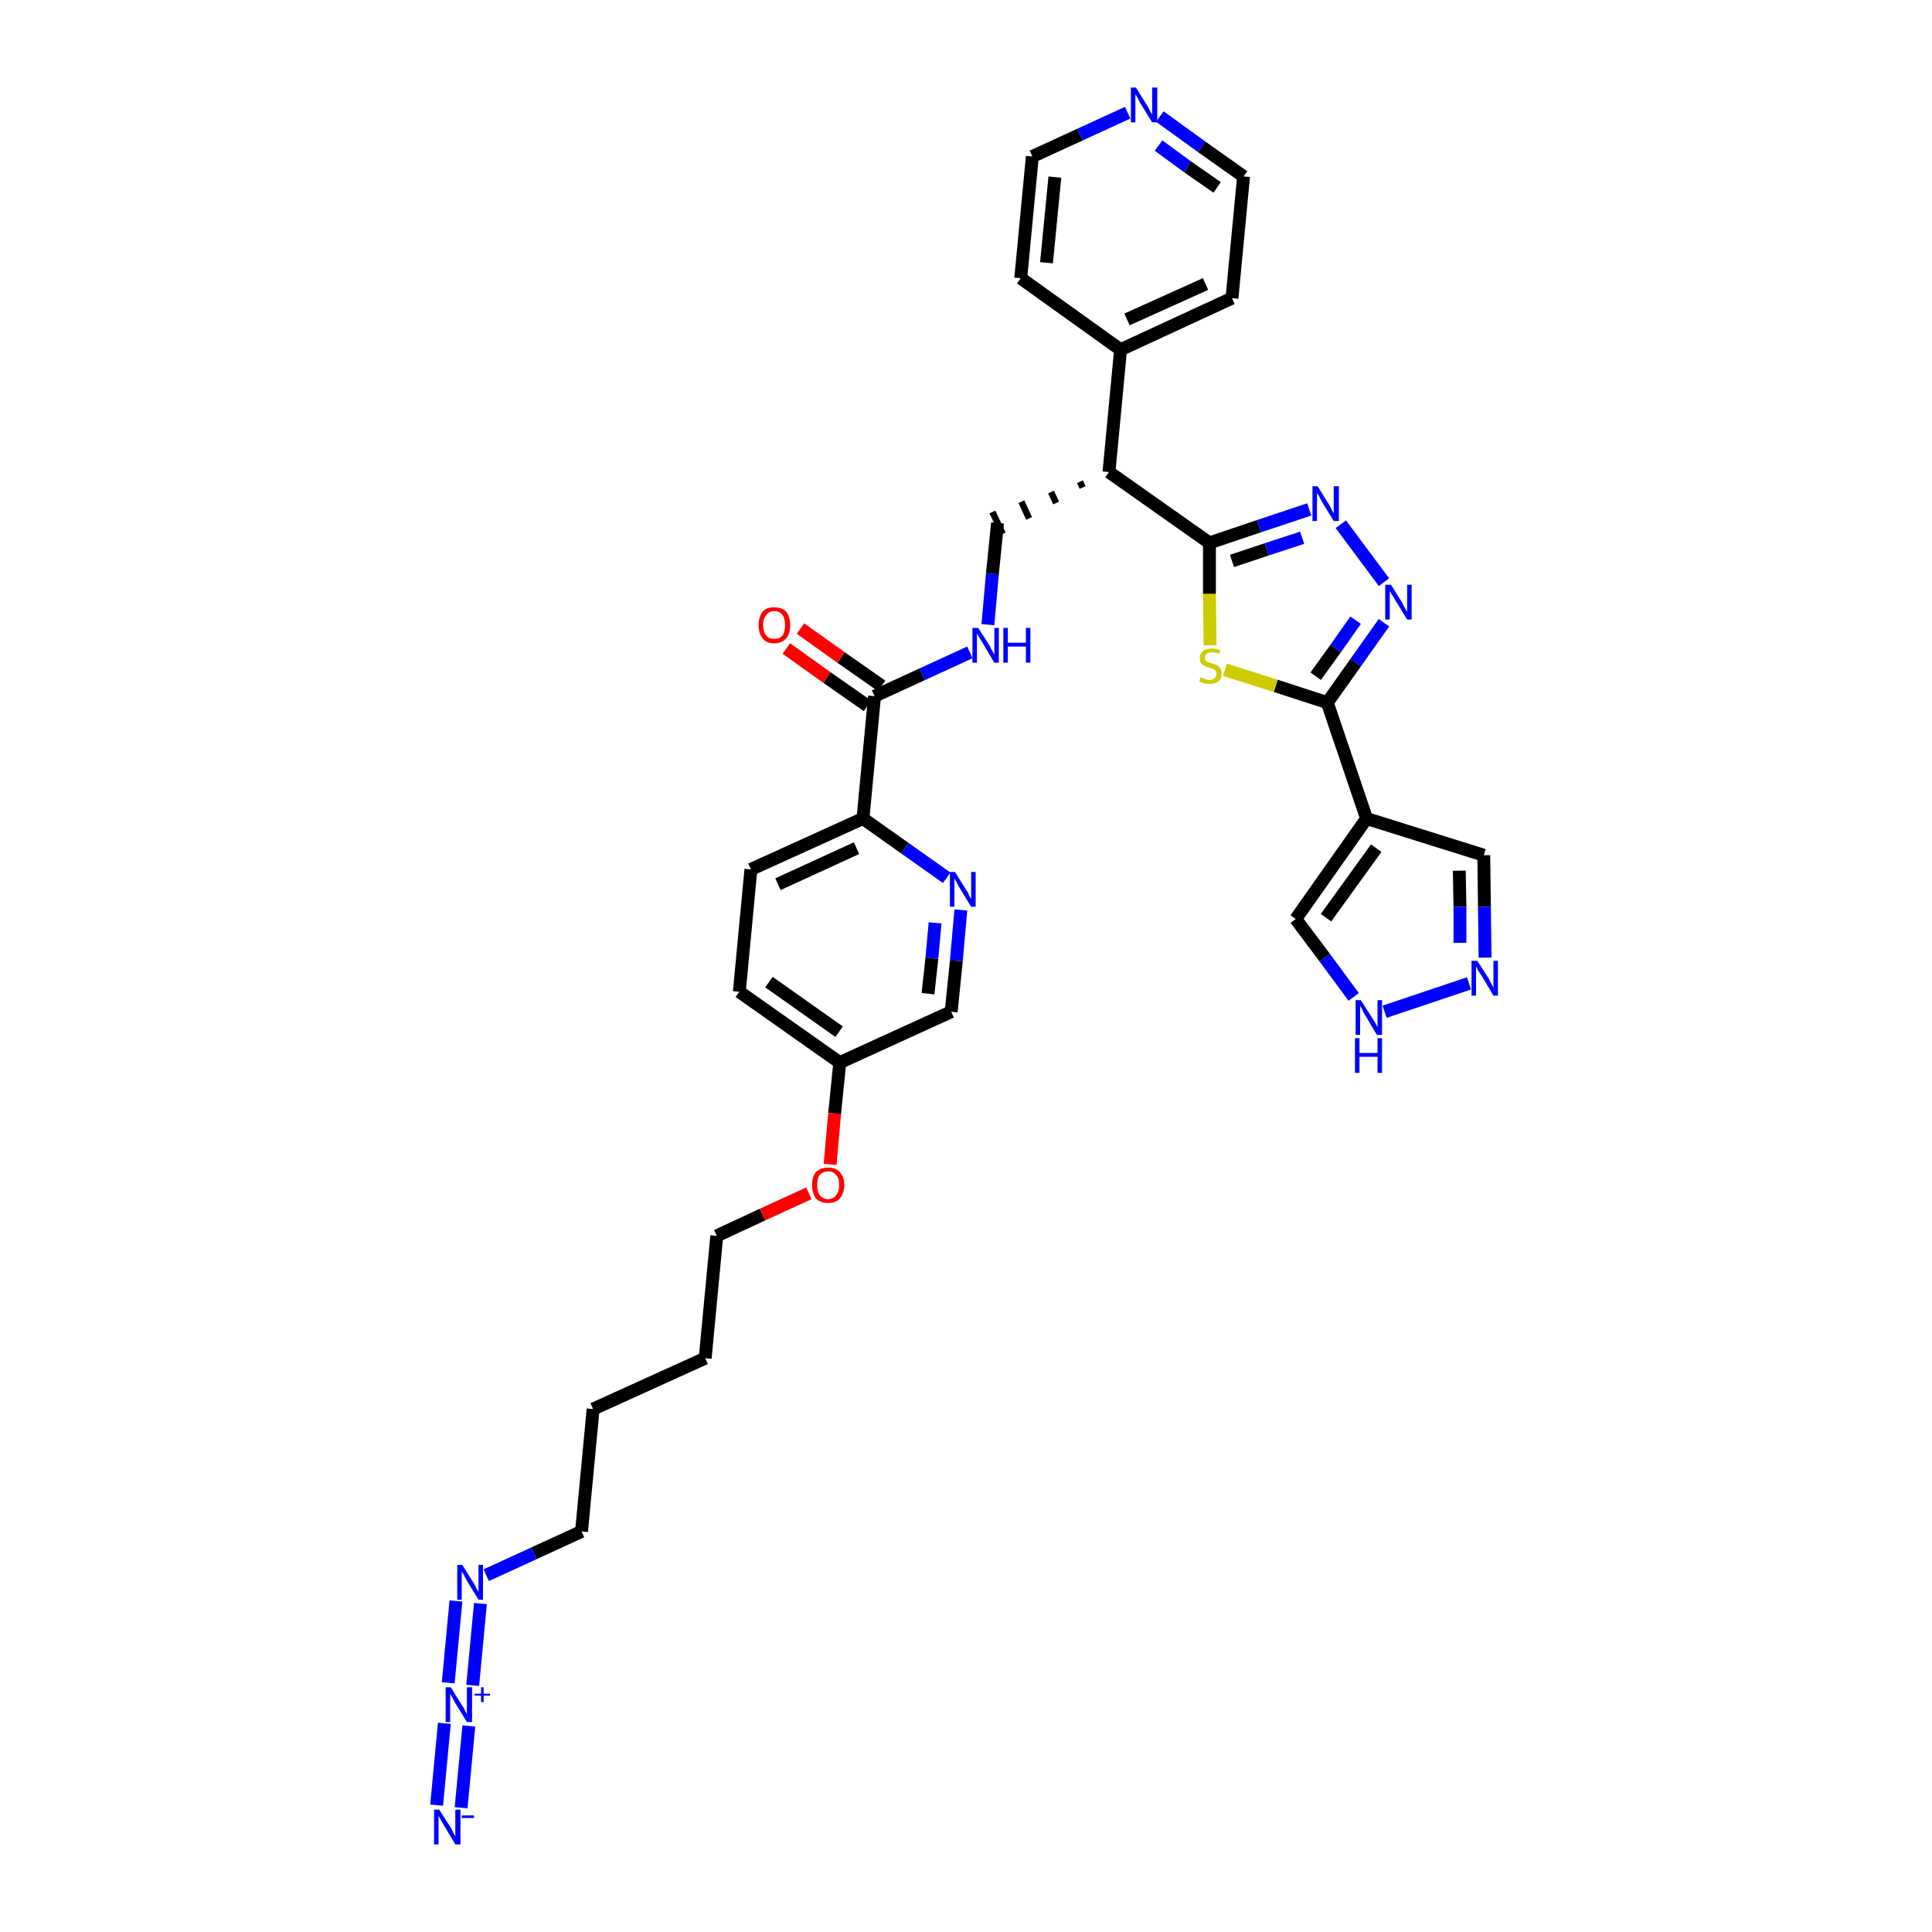 <?xml version='1.0' encoding='iso-8859-1'?>
<svg version='1.1' baseProfile='full'
              xmlns='http://www.w3.org/2000/svg'
                      xmlns:rdkit='http://www.rdkit.org/xml'
                      xmlns:xlink='http://www.w3.org/1999/xlink'
                  xml:space='preserve'
width='300px' height='300px' viewBox='0 0 300 300'>
<!-- END OF HEADER -->
<path class='bond-0 atom-0 atom-1' d='M 71.6,280.7 L 72.8,268.0' style='fill:none;fill-rule:evenodd;stroke:#0000FF;stroke-width:2.0px;stroke-linecap:butt;stroke-linejoin:miter;stroke-opacity:1' />
<path class='bond-0 atom-0 atom-1' d='M 67.8,280.3 L 69.0,267.6' style='fill:none;fill-rule:evenodd;stroke:#0000FF;stroke-width:2.0px;stroke-linecap:butt;stroke-linejoin:miter;stroke-opacity:1' />
<path class='bond-1 atom-1 atom-2' d='M 73.4,261.7 L 74.6,249.0' style='fill:none;fill-rule:evenodd;stroke:#0000FF;stroke-width:2.0px;stroke-linecap:butt;stroke-linejoin:miter;stroke-opacity:1' />
<path class='bond-1 atom-1 atom-2' d='M 69.6,261.3 L 70.8,248.6' style='fill:none;fill-rule:evenodd;stroke:#0000FF;stroke-width:2.0px;stroke-linecap:butt;stroke-linejoin:miter;stroke-opacity:1' />
<path class='bond-2 atom-2 atom-3' d='M 75.5,244.6 L 82.9,241.2' style='fill:none;fill-rule:evenodd;stroke:#0000FF;stroke-width:2.0px;stroke-linecap:butt;stroke-linejoin:miter;stroke-opacity:1' />
<path class='bond-2 atom-2 atom-3' d='M 82.9,241.2 L 90.3,237.8' style='fill:none;fill-rule:evenodd;stroke:#000000;stroke-width:2.0px;stroke-linecap:butt;stroke-linejoin:miter;stroke-opacity:1' />
<path class='bond-3 atom-3 atom-4' d='M 90.3,237.8 L 92.1,218.8' style='fill:none;fill-rule:evenodd;stroke:#000000;stroke-width:2.0px;stroke-linecap:butt;stroke-linejoin:miter;stroke-opacity:1' />
<path class='bond-4 atom-4 atom-5' d='M 92.1,218.8 L 109.5,210.9' style='fill:none;fill-rule:evenodd;stroke:#000000;stroke-width:2.0px;stroke-linecap:butt;stroke-linejoin:miter;stroke-opacity:1' />
<path class='bond-5 atom-5 atom-6' d='M 109.5,210.9 L 111.3,191.9' style='fill:none;fill-rule:evenodd;stroke:#000000;stroke-width:2.0px;stroke-linecap:butt;stroke-linejoin:miter;stroke-opacity:1' />
<path class='bond-6 atom-6 atom-7' d='M 111.3,191.9 L 118.4,188.6' style='fill:none;fill-rule:evenodd;stroke:#000000;stroke-width:2.0px;stroke-linecap:butt;stroke-linejoin:miter;stroke-opacity:1' />
<path class='bond-6 atom-6 atom-7' d='M 118.4,188.6 L 125.6,185.3' style='fill:none;fill-rule:evenodd;stroke:#FF0000;stroke-width:2.0px;stroke-linecap:butt;stroke-linejoin:miter;stroke-opacity:1' />
<path class='bond-7 atom-7 atom-8' d='M 128.9,180.8 L 129.6,172.9' style='fill:none;fill-rule:evenodd;stroke:#FF0000;stroke-width:2.0px;stroke-linecap:butt;stroke-linejoin:miter;stroke-opacity:1' />
<path class='bond-7 atom-7 atom-8' d='M 129.6,172.9 L 130.4,165.0' style='fill:none;fill-rule:evenodd;stroke:#000000;stroke-width:2.0px;stroke-linecap:butt;stroke-linejoin:miter;stroke-opacity:1' />
<path class='bond-8 atom-8 atom-9' d='M 130.4,165.0 L 114.8,154.0' style='fill:none;fill-rule:evenodd;stroke:#000000;stroke-width:2.0px;stroke-linecap:butt;stroke-linejoin:miter;stroke-opacity:1' />
<path class='bond-8 atom-8 atom-9' d='M 130.3,160.2 L 119.4,152.5' style='fill:none;fill-rule:evenodd;stroke:#000000;stroke-width:2.0px;stroke-linecap:butt;stroke-linejoin:miter;stroke-opacity:1' />
<path class='bond-34 atom-34 atom-8' d='M 147.7,157.1 L 130.4,165.0' style='fill:none;fill-rule:evenodd;stroke:#000000;stroke-width:2.0px;stroke-linecap:butt;stroke-linejoin:miter;stroke-opacity:1' />
<path class='bond-9 atom-9 atom-10' d='M 114.8,154.0 L 116.6,135.0' style='fill:none;fill-rule:evenodd;stroke:#000000;stroke-width:2.0px;stroke-linecap:butt;stroke-linejoin:miter;stroke-opacity:1' />
<path class='bond-10 atom-10 atom-11' d='M 116.6,135.0 L 134.0,127.1' style='fill:none;fill-rule:evenodd;stroke:#000000;stroke-width:2.0px;stroke-linecap:butt;stroke-linejoin:miter;stroke-opacity:1' />
<path class='bond-10 atom-10 atom-11' d='M 120.8,137.3 L 133.0,131.7' style='fill:none;fill-rule:evenodd;stroke:#000000;stroke-width:2.0px;stroke-linecap:butt;stroke-linejoin:miter;stroke-opacity:1' />
<path class='bond-11 atom-11 atom-12' d='M 134.0,127.1 L 135.8,108.1' style='fill:none;fill-rule:evenodd;stroke:#000000;stroke-width:2.0px;stroke-linecap:butt;stroke-linejoin:miter;stroke-opacity:1' />
<path class='bond-32 atom-11 atom-33' d='M 134.0,127.1 L 140.5,131.7' style='fill:none;fill-rule:evenodd;stroke:#000000;stroke-width:2.0px;stroke-linecap:butt;stroke-linejoin:miter;stroke-opacity:1' />
<path class='bond-32 atom-11 atom-33' d='M 140.5,131.7 L 147.0,136.3' style='fill:none;fill-rule:evenodd;stroke:#0000FF;stroke-width:2.0px;stroke-linecap:butt;stroke-linejoin:miter;stroke-opacity:1' />
<path class='bond-12 atom-12 atom-13' d='M 136.9,106.5 L 130.6,102.1' style='fill:none;fill-rule:evenodd;stroke:#000000;stroke-width:2.0px;stroke-linecap:butt;stroke-linejoin:miter;stroke-opacity:1' />
<path class='bond-12 atom-12 atom-13' d='M 130.6,102.1 L 124.3,97.6' style='fill:none;fill-rule:evenodd;stroke:#FF0000;stroke-width:2.0px;stroke-linecap:butt;stroke-linejoin:miter;stroke-opacity:1' />
<path class='bond-12 atom-12 atom-13' d='M 134.7,109.6 L 128.4,105.2' style='fill:none;fill-rule:evenodd;stroke:#000000;stroke-width:2.0px;stroke-linecap:butt;stroke-linejoin:miter;stroke-opacity:1' />
<path class='bond-12 atom-12 atom-13' d='M 128.4,105.2 L 122.1,100.7' style='fill:none;fill-rule:evenodd;stroke:#FF0000;stroke-width:2.0px;stroke-linecap:butt;stroke-linejoin:miter;stroke-opacity:1' />
<path class='bond-13 atom-12 atom-14' d='M 135.8,108.1 L 143.2,104.7' style='fill:none;fill-rule:evenodd;stroke:#000000;stroke-width:2.0px;stroke-linecap:butt;stroke-linejoin:miter;stroke-opacity:1' />
<path class='bond-13 atom-12 atom-14' d='M 143.2,104.7 L 150.6,101.3' style='fill:none;fill-rule:evenodd;stroke:#0000FF;stroke-width:2.0px;stroke-linecap:butt;stroke-linejoin:miter;stroke-opacity:1' />
<path class='bond-14 atom-14 atom-15' d='M 153.4,97.0 L 154.1,89.1' style='fill:none;fill-rule:evenodd;stroke:#0000FF;stroke-width:2.0px;stroke-linecap:butt;stroke-linejoin:miter;stroke-opacity:1' />
<path class='bond-14 atom-14 atom-15' d='M 154.1,89.1 L 154.9,81.2' style='fill:none;fill-rule:evenodd;stroke:#000000;stroke-width:2.0px;stroke-linecap:butt;stroke-linejoin:miter;stroke-opacity:1' />
<path class='bond-15 atom-16 atom-15' d='M 167.7,74.8 L 168.1,75.7' style='fill:none;fill-rule:evenodd;stroke:#000000;stroke-width:1.0px;stroke-linecap:butt;stroke-linejoin:miter;stroke-opacity:1' />
<path class='bond-15 atom-16 atom-15' d='M 163.2,76.4 L 164.0,78.1' style='fill:none;fill-rule:evenodd;stroke:#000000;stroke-width:1.0px;stroke-linecap:butt;stroke-linejoin:miter;stroke-opacity:1' />
<path class='bond-15 atom-16 atom-15' d='M 158.6,77.9 L 159.8,80.5' style='fill:none;fill-rule:evenodd;stroke:#000000;stroke-width:1.0px;stroke-linecap:butt;stroke-linejoin:miter;stroke-opacity:1' />
<path class='bond-15 atom-16 atom-15' d='M 154.1,79.5 L 155.7,82.9' style='fill:none;fill-rule:evenodd;stroke:#000000;stroke-width:1.0px;stroke-linecap:butt;stroke-linejoin:miter;stroke-opacity:1' />
<path class='bond-16 atom-16 atom-17' d='M 172.2,73.3 L 174.0,54.3' style='fill:none;fill-rule:evenodd;stroke:#000000;stroke-width:2.0px;stroke-linecap:butt;stroke-linejoin:miter;stroke-opacity:1' />
<path class='bond-22 atom-16 atom-23' d='M 172.2,73.3 L 187.8,84.3' style='fill:none;fill-rule:evenodd;stroke:#000000;stroke-width:2.0px;stroke-linecap:butt;stroke-linejoin:miter;stroke-opacity:1' />
<path class='bond-17 atom-17 atom-18' d='M 174.0,54.3 L 191.3,46.3' style='fill:none;fill-rule:evenodd;stroke:#000000;stroke-width:2.0px;stroke-linecap:butt;stroke-linejoin:miter;stroke-opacity:1' />
<path class='bond-17 atom-17 atom-18' d='M 175.0,49.6 L 187.2,44.1' style='fill:none;fill-rule:evenodd;stroke:#000000;stroke-width:2.0px;stroke-linecap:butt;stroke-linejoin:miter;stroke-opacity:1' />
<path class='bond-35 atom-22 atom-17' d='M 158.5,43.2 L 174.0,54.3' style='fill:none;fill-rule:evenodd;stroke:#000000;stroke-width:2.0px;stroke-linecap:butt;stroke-linejoin:miter;stroke-opacity:1' />
<path class='bond-18 atom-18 atom-19' d='M 191.3,46.3 L 193.1,27.4' style='fill:none;fill-rule:evenodd;stroke:#000000;stroke-width:2.0px;stroke-linecap:butt;stroke-linejoin:miter;stroke-opacity:1' />
<path class='bond-19 atom-19 atom-20' d='M 193.1,27.4 L 186.6,22.8' style='fill:none;fill-rule:evenodd;stroke:#000000;stroke-width:2.0px;stroke-linecap:butt;stroke-linejoin:miter;stroke-opacity:1' />
<path class='bond-19 atom-19 atom-20' d='M 186.6,22.8 L 180.1,18.1' style='fill:none;fill-rule:evenodd;stroke:#0000FF;stroke-width:2.0px;stroke-linecap:butt;stroke-linejoin:miter;stroke-opacity:1' />
<path class='bond-19 atom-19 atom-20' d='M 189.0,29.1 L 184.4,25.9' style='fill:none;fill-rule:evenodd;stroke:#000000;stroke-width:2.0px;stroke-linecap:butt;stroke-linejoin:miter;stroke-opacity:1' />
<path class='bond-19 atom-19 atom-20' d='M 184.4,25.9 L 179.9,22.6' style='fill:none;fill-rule:evenodd;stroke:#0000FF;stroke-width:2.0px;stroke-linecap:butt;stroke-linejoin:miter;stroke-opacity:1' />
<path class='bond-20 atom-20 atom-21' d='M 175.1,17.5 L 167.7,20.9' style='fill:none;fill-rule:evenodd;stroke:#0000FF;stroke-width:2.0px;stroke-linecap:butt;stroke-linejoin:miter;stroke-opacity:1' />
<path class='bond-20 atom-20 atom-21' d='M 167.7,20.9 L 160.3,24.3' style='fill:none;fill-rule:evenodd;stroke:#000000;stroke-width:2.0px;stroke-linecap:butt;stroke-linejoin:miter;stroke-opacity:1' />
<path class='bond-21 atom-21 atom-22' d='M 160.3,24.3 L 158.5,43.2' style='fill:none;fill-rule:evenodd;stroke:#000000;stroke-width:2.0px;stroke-linecap:butt;stroke-linejoin:miter;stroke-opacity:1' />
<path class='bond-21 atom-21 atom-22' d='M 163.8,27.5 L 162.5,40.8' style='fill:none;fill-rule:evenodd;stroke:#000000;stroke-width:2.0px;stroke-linecap:butt;stroke-linejoin:miter;stroke-opacity:1' />
<path class='bond-23 atom-23 atom-24' d='M 187.8,84.3 L 195.5,81.7' style='fill:none;fill-rule:evenodd;stroke:#000000;stroke-width:2.0px;stroke-linecap:butt;stroke-linejoin:miter;stroke-opacity:1' />
<path class='bond-23 atom-23 atom-24' d='M 195.5,81.7 L 203.3,79.1' style='fill:none;fill-rule:evenodd;stroke:#0000FF;stroke-width:2.0px;stroke-linecap:butt;stroke-linejoin:miter;stroke-opacity:1' />
<path class='bond-23 atom-23 atom-24' d='M 191.3,87.1 L 196.7,85.3' style='fill:none;fill-rule:evenodd;stroke:#000000;stroke-width:2.0px;stroke-linecap:butt;stroke-linejoin:miter;stroke-opacity:1' />
<path class='bond-23 atom-23 atom-24' d='M 196.7,85.3 L 202.2,83.5' style='fill:none;fill-rule:evenodd;stroke:#0000FF;stroke-width:2.0px;stroke-linecap:butt;stroke-linejoin:miter;stroke-opacity:1' />
<path class='bond-36 atom-32 atom-23' d='M 187.9,100.2 L 187.8,92.2' style='fill:none;fill-rule:evenodd;stroke:#CCCC00;stroke-width:2.0px;stroke-linecap:butt;stroke-linejoin:miter;stroke-opacity:1' />
<path class='bond-36 atom-32 atom-23' d='M 187.8,92.2 L 187.8,84.3' style='fill:none;fill-rule:evenodd;stroke:#000000;stroke-width:2.0px;stroke-linecap:butt;stroke-linejoin:miter;stroke-opacity:1' />
<path class='bond-24 atom-24 atom-25' d='M 208.2,81.4 L 214.9,90.4' style='fill:none;fill-rule:evenodd;stroke:#0000FF;stroke-width:2.0px;stroke-linecap:butt;stroke-linejoin:miter;stroke-opacity:1' />
<path class='bond-25 atom-25 atom-26' d='M 214.9,96.7 L 210.5,102.9' style='fill:none;fill-rule:evenodd;stroke:#0000FF;stroke-width:2.0px;stroke-linecap:butt;stroke-linejoin:miter;stroke-opacity:1' />
<path class='bond-25 atom-25 atom-26' d='M 210.5,102.9 L 206.1,109.1' style='fill:none;fill-rule:evenodd;stroke:#000000;stroke-width:2.0px;stroke-linecap:butt;stroke-linejoin:miter;stroke-opacity:1' />
<path class='bond-25 atom-25 atom-26' d='M 210.5,96.3 L 207.4,100.7' style='fill:none;fill-rule:evenodd;stroke:#0000FF;stroke-width:2.0px;stroke-linecap:butt;stroke-linejoin:miter;stroke-opacity:1' />
<path class='bond-25 atom-25 atom-26' d='M 207.4,100.7 L 204.3,105.0' style='fill:none;fill-rule:evenodd;stroke:#000000;stroke-width:2.0px;stroke-linecap:butt;stroke-linejoin:miter;stroke-opacity:1' />
<path class='bond-26 atom-26 atom-27' d='M 206.1,109.1 L 212.2,127.1' style='fill:none;fill-rule:evenodd;stroke:#000000;stroke-width:2.0px;stroke-linecap:butt;stroke-linejoin:miter;stroke-opacity:1' />
<path class='bond-31 atom-26 atom-32' d='M 206.1,109.1 L 198.1,106.5' style='fill:none;fill-rule:evenodd;stroke:#000000;stroke-width:2.0px;stroke-linecap:butt;stroke-linejoin:miter;stroke-opacity:1' />
<path class='bond-31 atom-26 atom-32' d='M 198.1,106.5 L 190.2,104.0' style='fill:none;fill-rule:evenodd;stroke:#CCCC00;stroke-width:2.0px;stroke-linecap:butt;stroke-linejoin:miter;stroke-opacity:1' />
<path class='bond-27 atom-27 atom-28' d='M 212.2,127.1 L 230.4,132.8' style='fill:none;fill-rule:evenodd;stroke:#000000;stroke-width:2.0px;stroke-linecap:butt;stroke-linejoin:miter;stroke-opacity:1' />
<path class='bond-37 atom-31 atom-27' d='M 201.2,142.7 L 212.2,127.1' style='fill:none;fill-rule:evenodd;stroke:#000000;stroke-width:2.0px;stroke-linecap:butt;stroke-linejoin:miter;stroke-opacity:1' />
<path class='bond-37 atom-31 atom-27' d='M 205.9,142.5 L 213.7,131.7' style='fill:none;fill-rule:evenodd;stroke:#000000;stroke-width:2.0px;stroke-linecap:butt;stroke-linejoin:miter;stroke-opacity:1' />
<path class='bond-28 atom-28 atom-29' d='M 230.4,132.8 L 230.5,140.8' style='fill:none;fill-rule:evenodd;stroke:#000000;stroke-width:2.0px;stroke-linecap:butt;stroke-linejoin:miter;stroke-opacity:1' />
<path class='bond-28 atom-28 atom-29' d='M 230.5,140.8 L 230.6,148.7' style='fill:none;fill-rule:evenodd;stroke:#0000FF;stroke-width:2.0px;stroke-linecap:butt;stroke-linejoin:miter;stroke-opacity:1' />
<path class='bond-28 atom-28 atom-29' d='M 226.6,135.2 L 226.7,140.8' style='fill:none;fill-rule:evenodd;stroke:#000000;stroke-width:2.0px;stroke-linecap:butt;stroke-linejoin:miter;stroke-opacity:1' />
<path class='bond-28 atom-28 atom-29' d='M 226.7,140.8 L 226.7,146.4' style='fill:none;fill-rule:evenodd;stroke:#0000FF;stroke-width:2.0px;stroke-linecap:butt;stroke-linejoin:miter;stroke-opacity:1' />
<path class='bond-29 atom-29 atom-30' d='M 228.1,152.7 L 215.0,157.1' style='fill:none;fill-rule:evenodd;stroke:#0000FF;stroke-width:2.0px;stroke-linecap:butt;stroke-linejoin:miter;stroke-opacity:1' />
<path class='bond-30 atom-30 atom-31' d='M 210.2,154.8 L 205.7,148.7' style='fill:none;fill-rule:evenodd;stroke:#0000FF;stroke-width:2.0px;stroke-linecap:butt;stroke-linejoin:miter;stroke-opacity:1' />
<path class='bond-30 atom-30 atom-31' d='M 205.7,148.7 L 201.2,142.7' style='fill:none;fill-rule:evenodd;stroke:#000000;stroke-width:2.0px;stroke-linecap:butt;stroke-linejoin:miter;stroke-opacity:1' />
<path class='bond-33 atom-33 atom-34' d='M 149.2,141.3 L 148.5,149.2' style='fill:none;fill-rule:evenodd;stroke:#0000FF;stroke-width:2.0px;stroke-linecap:butt;stroke-linejoin:miter;stroke-opacity:1' />
<path class='bond-33 atom-33 atom-34' d='M 148.5,149.2 L 147.7,157.1' style='fill:none;fill-rule:evenodd;stroke:#000000;stroke-width:2.0px;stroke-linecap:butt;stroke-linejoin:miter;stroke-opacity:1' />
<path class='bond-33 atom-33 atom-34' d='M 145.2,143.3 L 144.7,148.8' style='fill:none;fill-rule:evenodd;stroke:#0000FF;stroke-width:2.0px;stroke-linecap:butt;stroke-linejoin:miter;stroke-opacity:1' />
<path class='bond-33 atom-33 atom-34' d='M 144.7,148.8 L 144.1,154.3' style='fill:none;fill-rule:evenodd;stroke:#000000;stroke-width:2.0px;stroke-linecap:butt;stroke-linejoin:miter;stroke-opacity:1' />
<path  class='atom-0' d='M 68.2 281.0
L 70.0 283.8
Q 70.2 284.1, 70.4 284.6
Q 70.7 285.1, 70.7 285.2
L 70.7 281.0
L 71.5 281.0
L 71.5 286.4
L 70.7 286.4
L 68.8 283.2
Q 68.6 282.9, 68.4 282.5
Q 68.1 282.0, 68.1 281.9
L 68.1 286.4
L 67.4 286.4
L 67.4 281.0
L 68.2 281.0
' fill='#0000FF'/>
<path  class='atom-0' d='M 71.7 281.9
L 73.6 281.9
L 73.6 282.3
L 71.7 282.3
L 71.7 281.9
' fill='#0000FF'/>
<path  class='atom-1' d='M 70.0 262.0
L 71.8 264.9
Q 72.0 265.1, 72.2 265.6
Q 72.5 266.2, 72.5 266.2
L 72.5 262.0
L 73.3 262.0
L 73.3 267.4
L 72.5 267.4
L 70.6 264.3
Q 70.4 263.9, 70.2 263.5
Q 69.9 263.1, 69.9 262.9
L 69.9 267.4
L 69.2 267.4
L 69.2 262.0
L 70.0 262.0
' fill='#0000FF'/>
<path  class='atom-1' d='M 73.7 263.0
L 74.7 263.0
L 74.7 262.0
L 75.1 262.0
L 75.1 263.0
L 76.1 263.0
L 76.1 263.3
L 75.1 263.3
L 75.1 264.3
L 74.7 264.3
L 74.7 263.3
L 73.7 263.3
L 73.7 263.0
' fill='#0000FF'/>
<path  class='atom-2' d='M 71.8 243.0
L 73.6 245.9
Q 73.8 246.2, 74.0 246.7
Q 74.3 247.2, 74.3 247.2
L 74.3 243.0
L 75.0 243.0
L 75.0 248.4
L 74.3 248.4
L 72.4 245.3
Q 72.2 244.9, 72.0 244.5
Q 71.7 244.1, 71.7 244.0
L 71.7 248.4
L 71.0 248.4
L 71.0 243.0
L 71.8 243.0
' fill='#0000FF'/>
<path  class='atom-7' d='M 126.1 184.0
Q 126.1 182.7, 126.7 182.0
Q 127.4 181.3, 128.6 181.3
Q 129.8 181.3, 130.4 182.0
Q 131.1 182.7, 131.1 184.0
Q 131.1 185.3, 130.4 186.1
Q 129.8 186.8, 128.6 186.8
Q 127.4 186.8, 126.7 186.1
Q 126.1 185.3, 126.1 184.0
M 128.6 186.2
Q 129.4 186.2, 129.8 185.6
Q 130.3 185.1, 130.3 184.0
Q 130.3 182.9, 129.8 182.4
Q 129.4 181.9, 128.6 181.9
Q 127.8 181.9, 127.3 182.4
Q 126.9 182.9, 126.9 184.0
Q 126.9 185.1, 127.3 185.6
Q 127.8 186.2, 128.6 186.2
' fill='#FF0000'/>
<path  class='atom-13' d='M 117.8 97.1
Q 117.8 95.8, 118.4 95.0
Q 119.0 94.3, 120.2 94.3
Q 121.4 94.3, 122.1 95.0
Q 122.7 95.8, 122.7 97.1
Q 122.7 98.4, 122.1 99.1
Q 121.4 99.9, 120.2 99.9
Q 119.0 99.9, 118.4 99.1
Q 117.8 98.4, 117.8 97.1
M 120.2 99.2
Q 121.1 99.2, 121.5 98.7
Q 121.9 98.1, 121.9 97.1
Q 121.9 96.0, 121.5 95.5
Q 121.1 94.9, 120.2 94.9
Q 119.4 94.9, 119.0 95.5
Q 118.5 96.0, 118.5 97.1
Q 118.5 98.2, 119.0 98.7
Q 119.4 99.2, 120.2 99.2
' fill='#FF0000'/>
<path  class='atom-14' d='M 151.9 97.5
L 153.7 100.3
Q 153.8 100.6, 154.1 101.1
Q 154.4 101.6, 154.4 101.7
L 154.4 97.5
L 155.1 97.5
L 155.1 102.9
L 154.4 102.9
L 152.5 99.7
Q 152.3 99.4, 152.0 98.9
Q 151.8 98.5, 151.7 98.4
L 151.7 102.9
L 151.0 102.9
L 151.0 97.5
L 151.9 97.5
' fill='#0000FF'/>
<path  class='atom-14' d='M 155.8 97.5
L 156.5 97.5
L 156.5 99.8
L 159.3 99.8
L 159.3 97.5
L 160.0 97.5
L 160.0 102.9
L 159.3 102.9
L 159.3 100.4
L 156.5 100.4
L 156.5 102.9
L 155.8 102.9
L 155.8 97.5
' fill='#0000FF'/>
<path  class='atom-20' d='M 176.4 13.6
L 178.2 16.5
Q 178.4 16.8, 178.6 17.3
Q 178.9 17.8, 178.9 17.8
L 178.9 13.6
L 179.7 13.6
L 179.7 19.0
L 178.9 19.0
L 177.0 15.9
Q 176.8 15.5, 176.6 15.1
Q 176.3 14.7, 176.3 14.6
L 176.3 19.0
L 175.6 19.0
L 175.6 13.6
L 176.4 13.6
' fill='#0000FF'/>
<path  class='atom-24' d='M 204.6 75.5
L 206.4 78.4
Q 206.6 78.7, 206.8 79.2
Q 207.1 79.7, 207.1 79.7
L 207.1 75.5
L 207.9 75.5
L 207.9 80.9
L 207.1 80.9
L 205.2 77.8
Q 205.0 77.4, 204.8 77.0
Q 204.5 76.6, 204.5 76.5
L 204.5 80.9
L 203.8 80.9
L 203.8 75.5
L 204.6 75.5
' fill='#0000FF'/>
<path  class='atom-25' d='M 216.0 90.8
L 217.8 93.7
Q 217.9 94.0, 218.2 94.5
Q 218.5 95.0, 218.5 95.0
L 218.5 90.8
L 219.2 90.8
L 219.2 96.2
L 218.5 96.2
L 216.6 93.1
Q 216.4 92.7, 216.1 92.3
Q 215.9 91.9, 215.8 91.8
L 215.8 96.2
L 215.1 96.2
L 215.1 90.8
L 216.0 90.8
' fill='#0000FF'/>
<path  class='atom-29' d='M 229.4 149.2
L 231.2 152.0
Q 231.3 152.3, 231.6 152.8
Q 231.9 153.3, 231.9 153.4
L 231.9 149.2
L 232.6 149.2
L 232.6 154.6
L 231.9 154.6
L 230.0 151.4
Q 229.8 151.1, 229.5 150.7
Q 229.3 150.2, 229.2 150.1
L 229.2 154.6
L 228.5 154.6
L 228.5 149.2
L 229.4 149.2
' fill='#0000FF'/>
<path  class='atom-30' d='M 211.3 155.3
L 213.1 158.1
Q 213.3 158.4, 213.6 158.9
Q 213.8 159.4, 213.9 159.4
L 213.9 155.3
L 214.6 155.3
L 214.6 160.7
L 213.8 160.7
L 211.9 157.5
Q 211.7 157.2, 211.5 156.7
Q 211.3 156.3, 211.2 156.2
L 211.2 160.7
L 210.5 160.7
L 210.5 155.3
L 211.3 155.3
' fill='#0000FF'/>
<path  class='atom-30' d='M 210.4 161.2
L 211.1 161.2
L 211.1 163.5
L 213.9 163.5
L 213.9 161.2
L 214.6 161.2
L 214.6 166.6
L 213.9 166.6
L 213.9 164.1
L 211.1 164.1
L 211.1 166.6
L 210.4 166.6
L 210.4 161.2
' fill='#0000FF'/>
<path  class='atom-32' d='M 186.4 105.2
Q 186.5 105.2, 186.7 105.3
Q 187.0 105.4, 187.3 105.5
Q 187.5 105.6, 187.8 105.6
Q 188.3 105.6, 188.6 105.3
Q 188.9 105.1, 188.9 104.6
Q 188.9 104.3, 188.8 104.2
Q 188.6 104.0, 188.4 103.9
Q 188.2 103.8, 187.8 103.7
Q 187.3 103.5, 187.0 103.4
Q 186.7 103.2, 186.5 103.0
Q 186.3 102.7, 186.3 102.2
Q 186.3 101.5, 186.8 101.1
Q 187.3 100.7, 188.2 100.7
Q 188.8 100.7, 189.5 101.0
L 189.3 101.5
Q 188.7 101.3, 188.2 101.3
Q 187.7 101.3, 187.4 101.5
Q 187.1 101.7, 187.1 102.1
Q 187.1 102.4, 187.2 102.6
Q 187.4 102.7, 187.6 102.8
Q 187.8 102.9, 188.2 103.0
Q 188.7 103.2, 189.0 103.3
Q 189.3 103.5, 189.5 103.8
Q 189.7 104.1, 189.7 104.6
Q 189.7 105.4, 189.2 105.8
Q 188.7 106.2, 187.9 106.2
Q 187.4 106.2, 187.0 106.1
Q 186.6 106.0, 186.2 105.8
L 186.4 105.2
' fill='#CCCC00'/>
<path  class='atom-33' d='M 148.3 135.4
L 150.1 138.3
Q 150.3 138.5, 150.5 139.1
Q 150.8 139.6, 150.8 139.6
L 150.8 135.4
L 151.5 135.4
L 151.5 140.8
L 150.8 140.8
L 148.9 137.7
Q 148.7 137.3, 148.5 136.9
Q 148.2 136.5, 148.2 136.3
L 148.2 140.8
L 147.5 140.8
L 147.5 135.4
L 148.3 135.4
' fill='#0000FF'/>
</svg>
